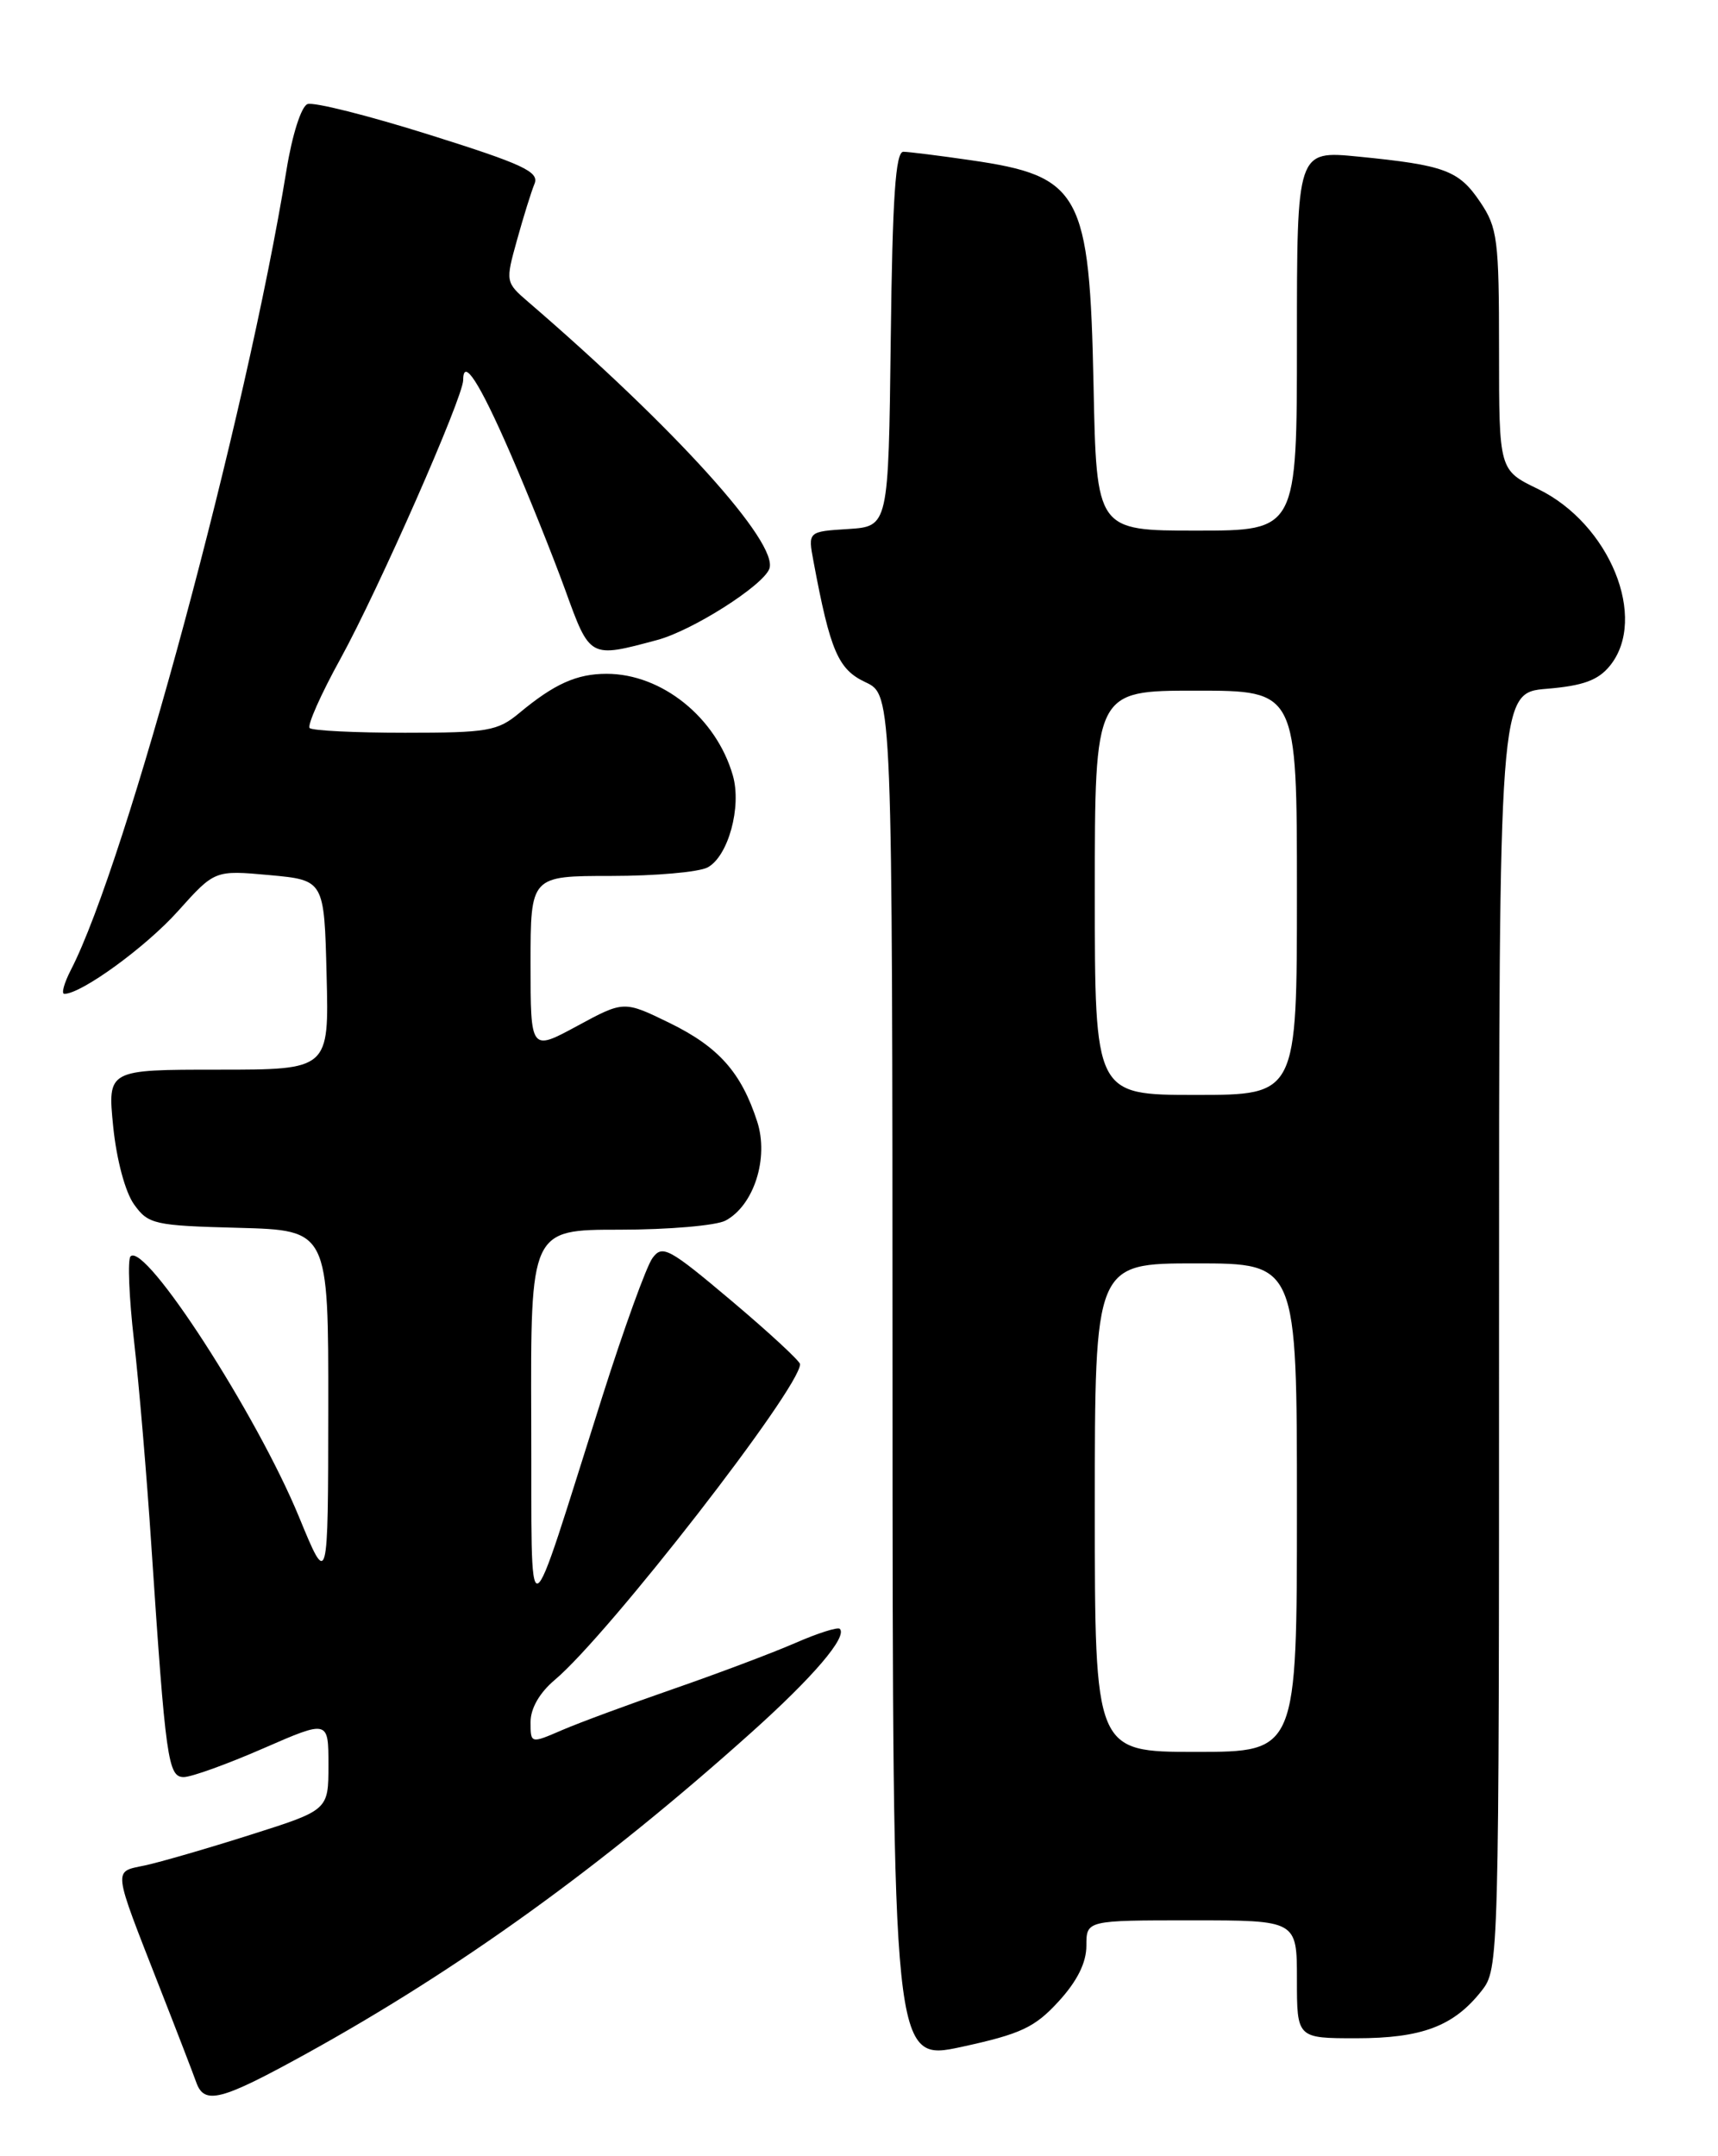 <?xml version="1.0" encoding="UTF-8" standalone="no"?>
<!DOCTYPE svg PUBLIC "-//W3C//DTD SVG 1.1//EN" "http://www.w3.org/Graphics/SVG/1.1/DTD/svg11.dtd" >
<svg xmlns="http://www.w3.org/2000/svg" xmlns:xlink="http://www.w3.org/1999/xlink" version="1.1" viewBox="0 0 204 256">
 <g >
 <path fill="currentColor"
d=" M 36.25 243.90 C 54.51 233.83 71.50 221.58 89.20 205.71 C 96.58 199.10 100.65 194.32 99.72 193.39 C 99.48 193.15 97.08 193.91 94.39 195.09 C 91.70 196.26 85.22 198.70 80.00 200.51 C 74.78 202.32 68.81 204.52 66.75 205.41 C 63.00 207.03 63.00 207.03 63.00 204.45 C 63.00 202.83 64.08 200.96 65.89 199.44 C 72.26 194.08 95.00 164.81 95.00 161.97 C 95.00 161.61 91.35 158.23 86.88 154.46 C 79.43 148.18 78.65 147.75 77.47 149.38 C 76.76 150.35 74.08 157.75 71.52 165.82 C 62.24 195.07 63.17 194.75 63.08 168.75 C 63.00 146.00 63.00 146.00 73.57 146.00 C 79.38 146.00 85.04 145.51 86.15 144.92 C 89.52 143.12 91.32 137.50 89.91 133.16 C 88.02 127.33 85.34 124.31 79.52 121.46 C 74.08 118.81 74.08 118.81 68.54 121.81 C 63.00 124.81 63.00 124.81 63.00 114.40 C 63.00 104.00 63.00 104.00 72.57 104.00 C 77.83 104.00 82.98 103.54 84.02 102.99 C 86.47 101.68 88.09 95.79 87.02 92.07 C 85.05 85.20 78.59 80.00 72.03 80.00 C 68.49 80.00 65.83 81.19 61.67 84.65 C 59.09 86.80 57.91 87.00 48.09 87.00 C 42.17 87.00 37.08 86.75 36.77 86.44 C 36.46 86.13 38.11 82.41 40.44 78.19 C 44.95 69.98 55.00 47.17 55.00 45.12 C 55.00 42.40 56.93 45.40 60.56 53.73 C 62.66 58.55 65.60 65.88 67.10 70.00 C 70.07 78.20 69.98 78.15 78.06 75.98 C 82.22 74.86 90.57 69.56 91.35 67.54 C 92.51 64.52 80.16 50.85 62.75 35.87 C 60.02 33.52 60.01 33.46 61.39 28.50 C 62.15 25.75 63.09 22.74 63.47 21.82 C 64.05 20.40 62.13 19.50 50.99 16.00 C 43.74 13.72 37.23 12.08 36.51 12.36 C 35.77 12.64 34.69 16.03 34.02 20.18 C 29.24 49.58 14.99 102.45 8.41 115.17 C 7.61 116.73 7.26 118.00 7.64 118.00 C 9.67 118.00 17.34 112.42 21.14 108.17 C 25.50 103.31 25.50 103.31 32.00 103.90 C 38.50 104.50 38.50 104.50 38.78 115.75 C 39.07 127.00 39.07 127.00 25.92 127.00 C 12.77 127.00 12.77 127.00 13.44 133.75 C 13.84 137.69 14.87 141.54 15.92 143.00 C 17.61 145.36 18.30 145.52 28.36 145.78 C 39.00 146.07 39.00 146.07 38.98 167.28 C 38.96 188.50 38.96 188.50 35.50 180.09 C 30.48 167.91 17.24 147.43 15.50 149.17 C 15.14 149.53 15.32 154.02 15.91 159.16 C 16.50 164.30 17.43 175.25 17.97 183.50 C 19.67 208.99 19.95 211.00 21.83 210.99 C 22.75 210.98 26.99 209.45 31.25 207.59 C 39.00 204.21 39.00 204.21 39.00 209.56 C 39.00 214.91 39.00 214.91 29.75 217.84 C 24.66 219.46 19.02 221.09 17.21 221.48 C 13.40 222.29 13.31 221.52 18.97 236.00 C 21.02 241.22 22.97 246.29 23.31 247.25 C 24.27 249.93 26.23 249.42 36.25 243.90 Z  M 125.70 237.63 C 127.91 235.22 129.00 233.03 129.00 231.01 C 129.00 228.00 129.00 228.00 141.50 228.00 C 154.00 228.00 154.00 228.00 154.00 235.00 C 154.00 242.00 154.00 242.00 161.05 242.00 C 168.83 242.00 172.62 240.57 175.91 236.39 C 177.99 233.75 178.00 233.28 178.00 157.99 C 178.00 82.25 178.00 82.25 183.67 81.78 C 187.99 81.42 189.77 80.77 191.17 79.04 C 195.72 73.42 191.14 62.18 182.61 58.05 C 178.00 55.82 178.00 55.82 178.00 41.56 C 178.00 28.42 177.82 27.03 175.75 23.97 C 173.22 20.22 171.56 19.61 161.25 18.59 C 154.00 17.88 154.00 17.88 154.00 40.44 C 154.00 63.00 154.00 63.00 142.10 63.00 C 130.20 63.00 130.20 63.00 129.85 45.75 C 129.38 22.84 128.32 20.91 115.26 19.02 C 111.54 18.48 107.95 18.03 107.27 18.02 C 106.34 18.00 105.97 23.43 105.77 40.25 C 105.50 62.50 105.50 62.50 100.72 62.81 C 95.93 63.11 95.93 63.11 96.60 66.67 C 98.59 77.32 99.53 79.48 102.77 81.00 C 105.96 82.50 105.96 82.50 105.98 163.65 C 106.00 244.79 106.00 244.79 114.20 243.02 C 121.23 241.49 122.87 240.72 125.70 237.63 Z  M 130.00 179.00 C 130.00 150.00 130.00 150.00 142.00 150.00 C 154.00 150.00 154.00 150.00 154.00 179.00 C 154.00 208.00 154.00 208.00 142.00 208.00 C 130.00 208.00 130.00 208.00 130.00 179.00 Z  M 130.00 106.00 C 130.00 82.00 130.00 82.00 142.00 82.00 C 154.00 82.00 154.00 82.00 154.00 106.00 C 154.00 130.00 154.00 130.00 142.00 130.00 C 130.00 130.00 130.00 130.00 130.00 106.00 Z "/>
</g>
</svg>